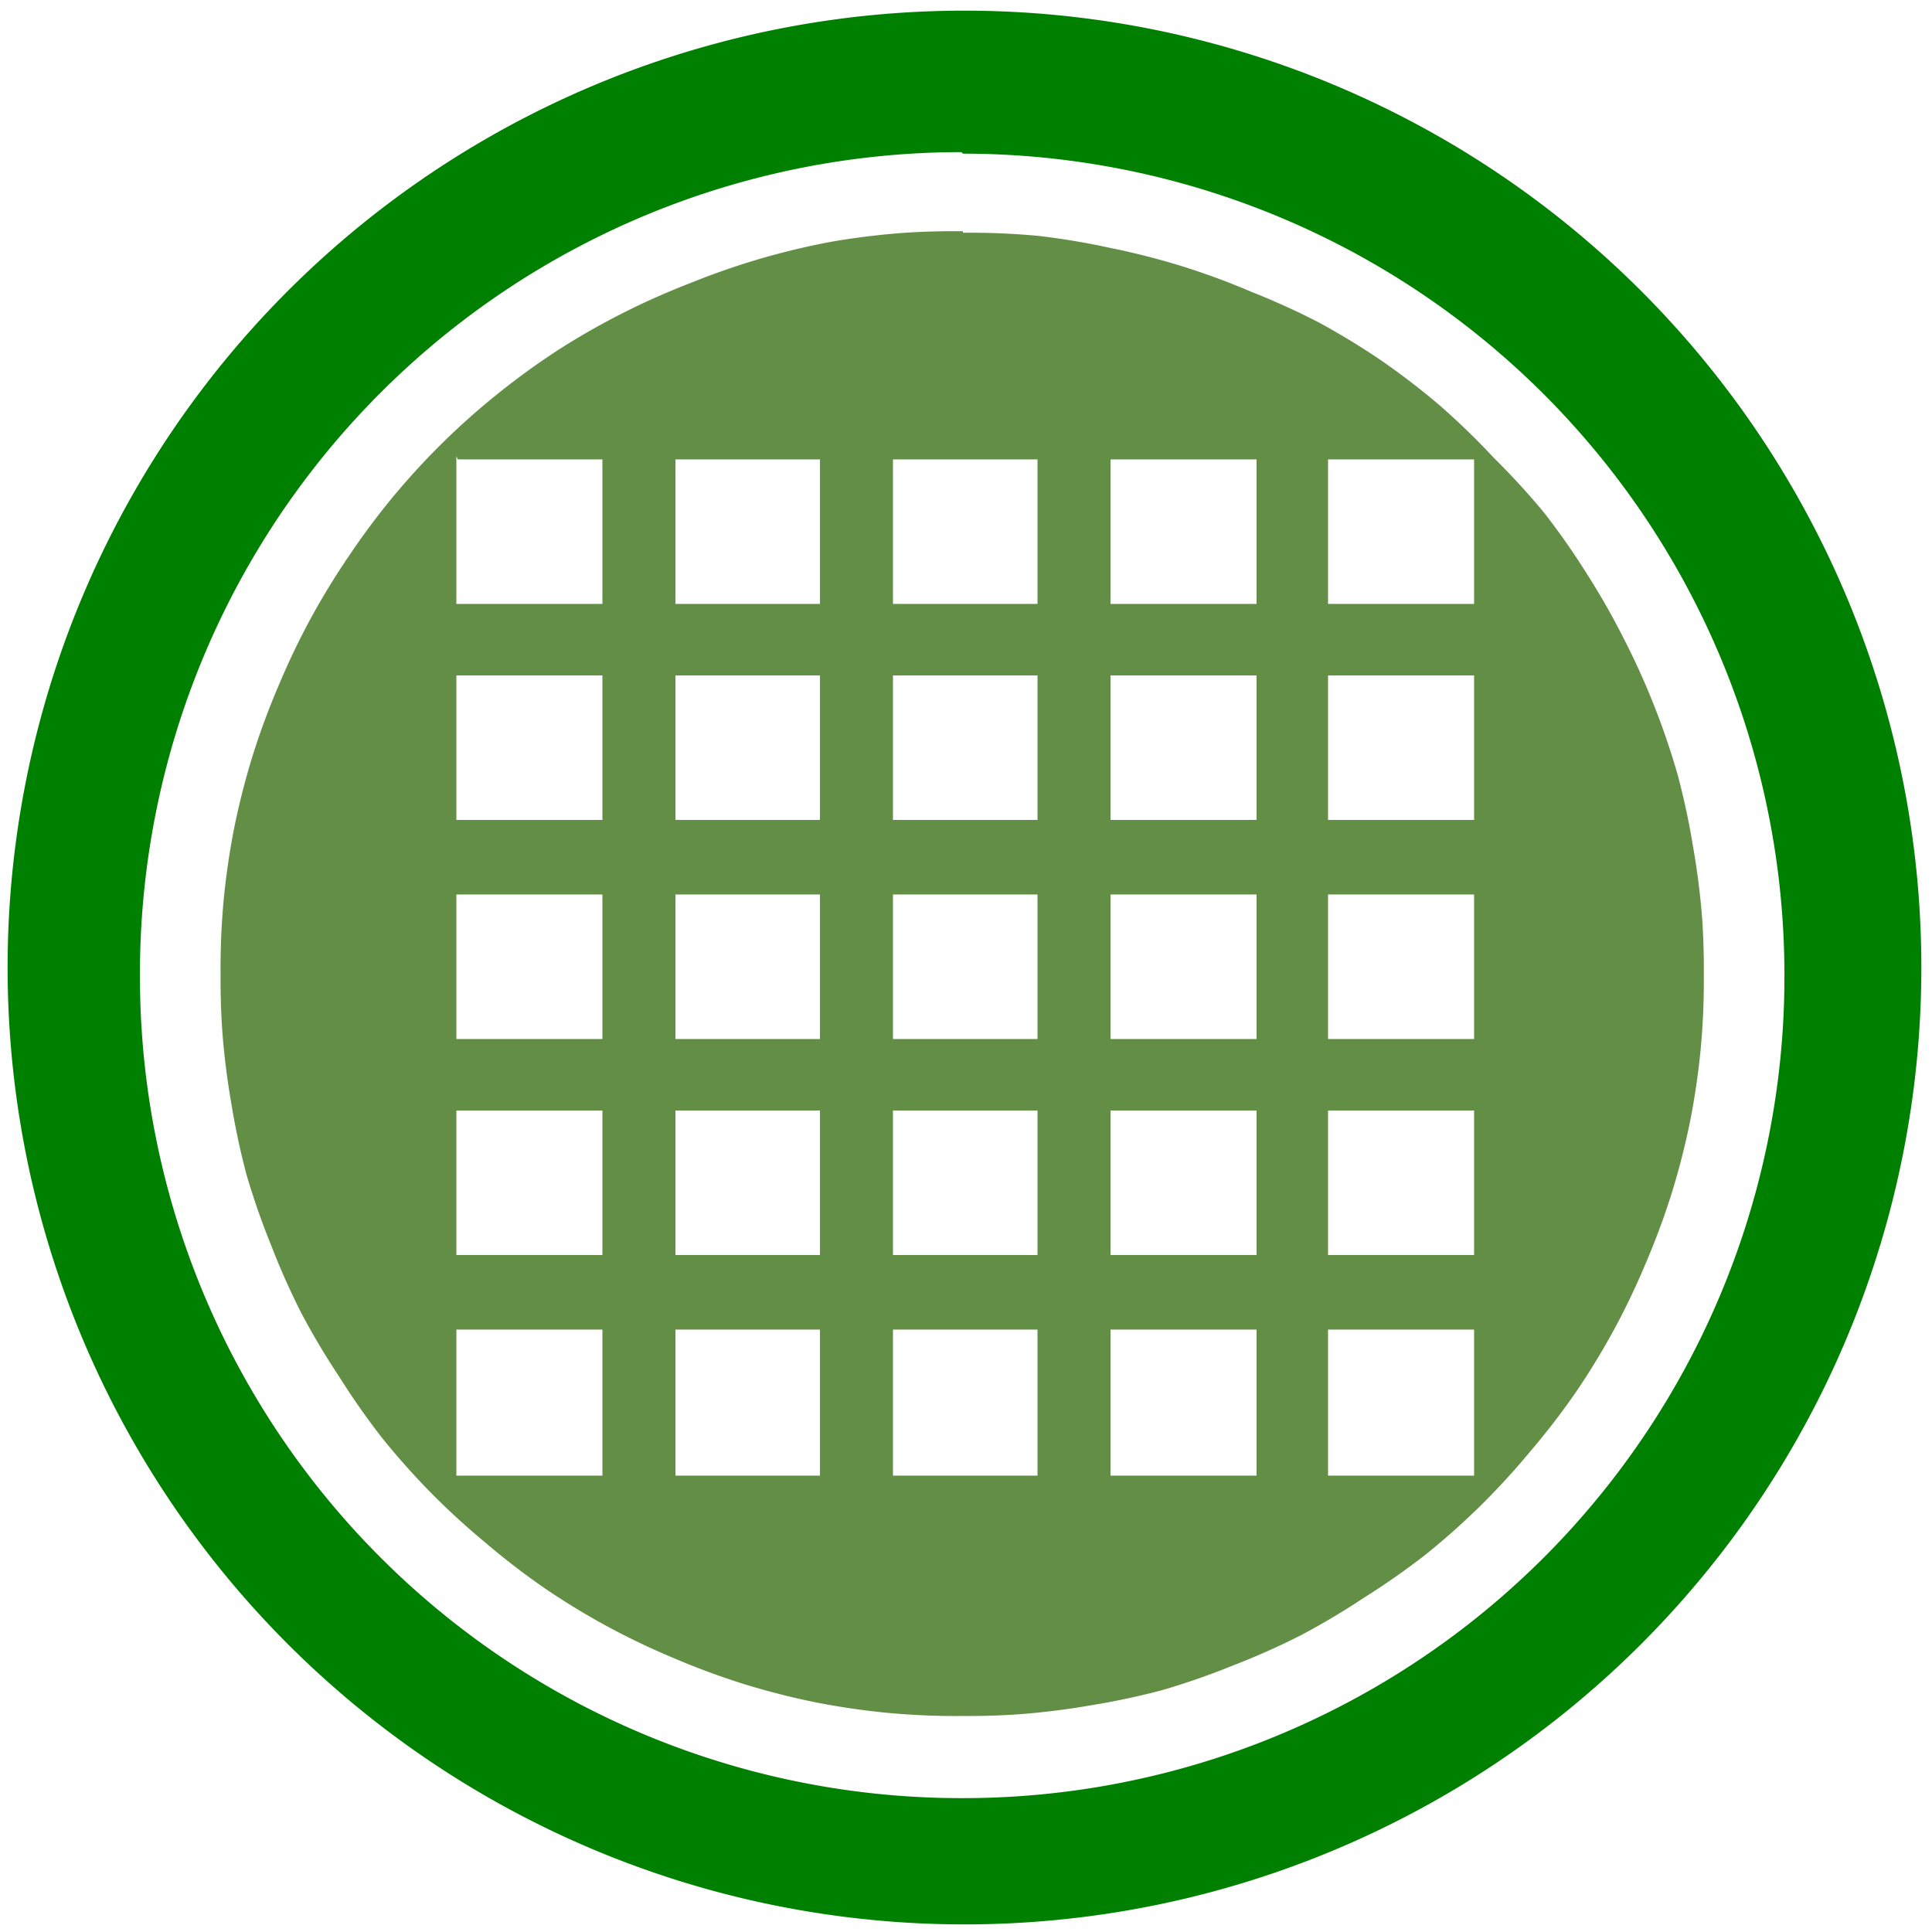 <svg xmlns="http://www.w3.org/2000/svg" width="48" height="48" viewBox="0 0 12.7 12.7"><path d="M6.31 1.52a4.87 4.87 0 0 0-.36.01 4.87 4.87 0 0 0-.49.06A4.87 4.87 0 0 0 5 1.7a4.87 4.87 0 0 0-.46.16 4.87 4.87 0 0 0-.45.2 4.87 4.87 0 0 0-.42.24 4.87 4.87 0 0 0-.4.29 4.87 4.87 0 0 0-.36.32 4.87 4.87 0 0 0-.33.36 4.87 4.87 0 0 0-.29.39 4.87 4.87 0 0 0-.25.41 4.87 4.87 0 0 0-.21.44 4.87 4.87 0 0 0-.17.46 4.87 4.87 0 0 0-.12.47 4.87 4.87 0 0 0-.07.48 4.87 4.87 0 0 0-.02.49 4.87 4.87 0 0 0 .01.35 4.87 4.87 0 0 0 .06.49 4.87 4.87 0 0 0 .1.47 4.87 4.87 0 0 0 .16.46 4.87 4.87 0 0 0 .2.45 4.87 4.87 0 0 0 .25.42 4.87 4.87 0 0 0 .28.4 4.87 4.87 0 0 0 .32.36 4.87 4.87 0 0 0 .36.33 4.87 4.87 0 0 0 .39.3 4.87 4.87 0 0 0 .41.25 4.87 4.87 0 0 0 .44.21 4.87 4.87 0 0 0 .46.17 4.87 4.87 0 0 0 .47.12 4.87 4.87 0 0 0 .48.07 4.87 4.87 0 0 0 .49.02 4.87 4.87 0 0 0 .35-.01 4.87 4.87 0 0 0 .49-.06 4.87 4.87 0 0 0 .47-.1 4.87 4.87 0 0 0 .46-.16 4.87 4.87 0 0 0 .45-.2 4.87 4.87 0 0 0 .42-.25 4.87 4.87 0 0 0 .4-.28 4.87 4.87 0 0 0 .36-.32 4.87 4.87 0 0 0 .33-.36 4.87 4.87 0 0 0 .3-.39 4.87 4.87 0 0 0 .25-.41 4.87 4.87 0 0 0 .21-.44 4.87 4.87 0 0 0 .17-.46 4.87 4.87 0 0 0 .12-.47 4.87 4.87 0 0 0 .07-.48 4.87 4.87 0 0 0 .02-.49 4.87 4.87 0 0 0-.01-.35 4.87 4.87 0 0 0-.06-.48 4.87 4.87 0 0 0-.1-.47 4.87 4.87 0 0 0-.16-.47 4.87 4.87 0 0 0-.2-.44 4.87 4.87 0 0 0-.24-.42 4.87 4.87 0 0 0-.28-.4 4.87 4.87 0 0 0-.33-.36 4.87 4.87 0 0 0-.35-.34 4.87 4.87 0 0 0-.39-.3 4.87 4.87 0 0 0-.41-.25 4.87 4.87 0 0 0-.44-.2 4.87 4.87 0 0 0-.46-.17 4.87 4.87 0 0 0-.47-.12 4.87 4.87 0 0 0-.48-.08 4.87 4.87 0 0 0-.49-.02v-.01zm-3.3 1.5h.95v.95H3V3zm1.43 0h.95v.95h-.95V3zm1.43 0h.95v.95h-.95V3zm1.43 0h.96v.95H7.3V3zm1.43 0h.96v.95h-.96V3zM3 4.44h.96v.95H3v-.95zm1.44 0h.95v.95h-.95v-.95zm1.43 0h.95v.95h-.95v-.95zm1.43 0h.96v.95H7.3v-.95zm1.43 0h.96v.95h-.96v-.95zM3 5.88h.96v.95H3v-.95zm1.44 0h.95v.95h-.95v-.95zm1.43 0h.95v.95h-.95v-.95zm1.43 0h.96v.95H7.3v-.95zm1.43 0h.96v.95h-.96v-.95zM3 7.3h.96v.95H3v-.95zm1.44 0h.95v.95h-.95v-.95zm1.43 0h.95v.95h-.95v-.95zm1.43 0h.96v.95H7.3v-.95zm1.43 0h.96v.95h-.96v-.95zM3 8.74h.96v.96H3v-.96zm1.44 0h.95v.96h-.95v-.96zm1.43 0h.95v.96h-.95v-.96zm1.43 0h.96v.96H7.3v-.96zm1.43 0h.96v.96h-.96v-.96z" fill="#447821" opacity=".83"/><path d="M6.34.07a6.29 6.29 0 0 0-6.29 6.3 6.29 6.29 0 0 0 6.3 6.28 6.29 6.29 0 0 0 6.28-6.29A6.29 6.29 0 0 0 6.34.07zM6.32 1l.01.01a5.4 5.4 0 0 1 5.4 5.4 5.4 5.4 0 0 1-5.4 5.41 5.4 5.4 0 0 1-5.41-5.4A5.4 5.4 0 0 1 6.32 1z" fill="green"/></svg>
